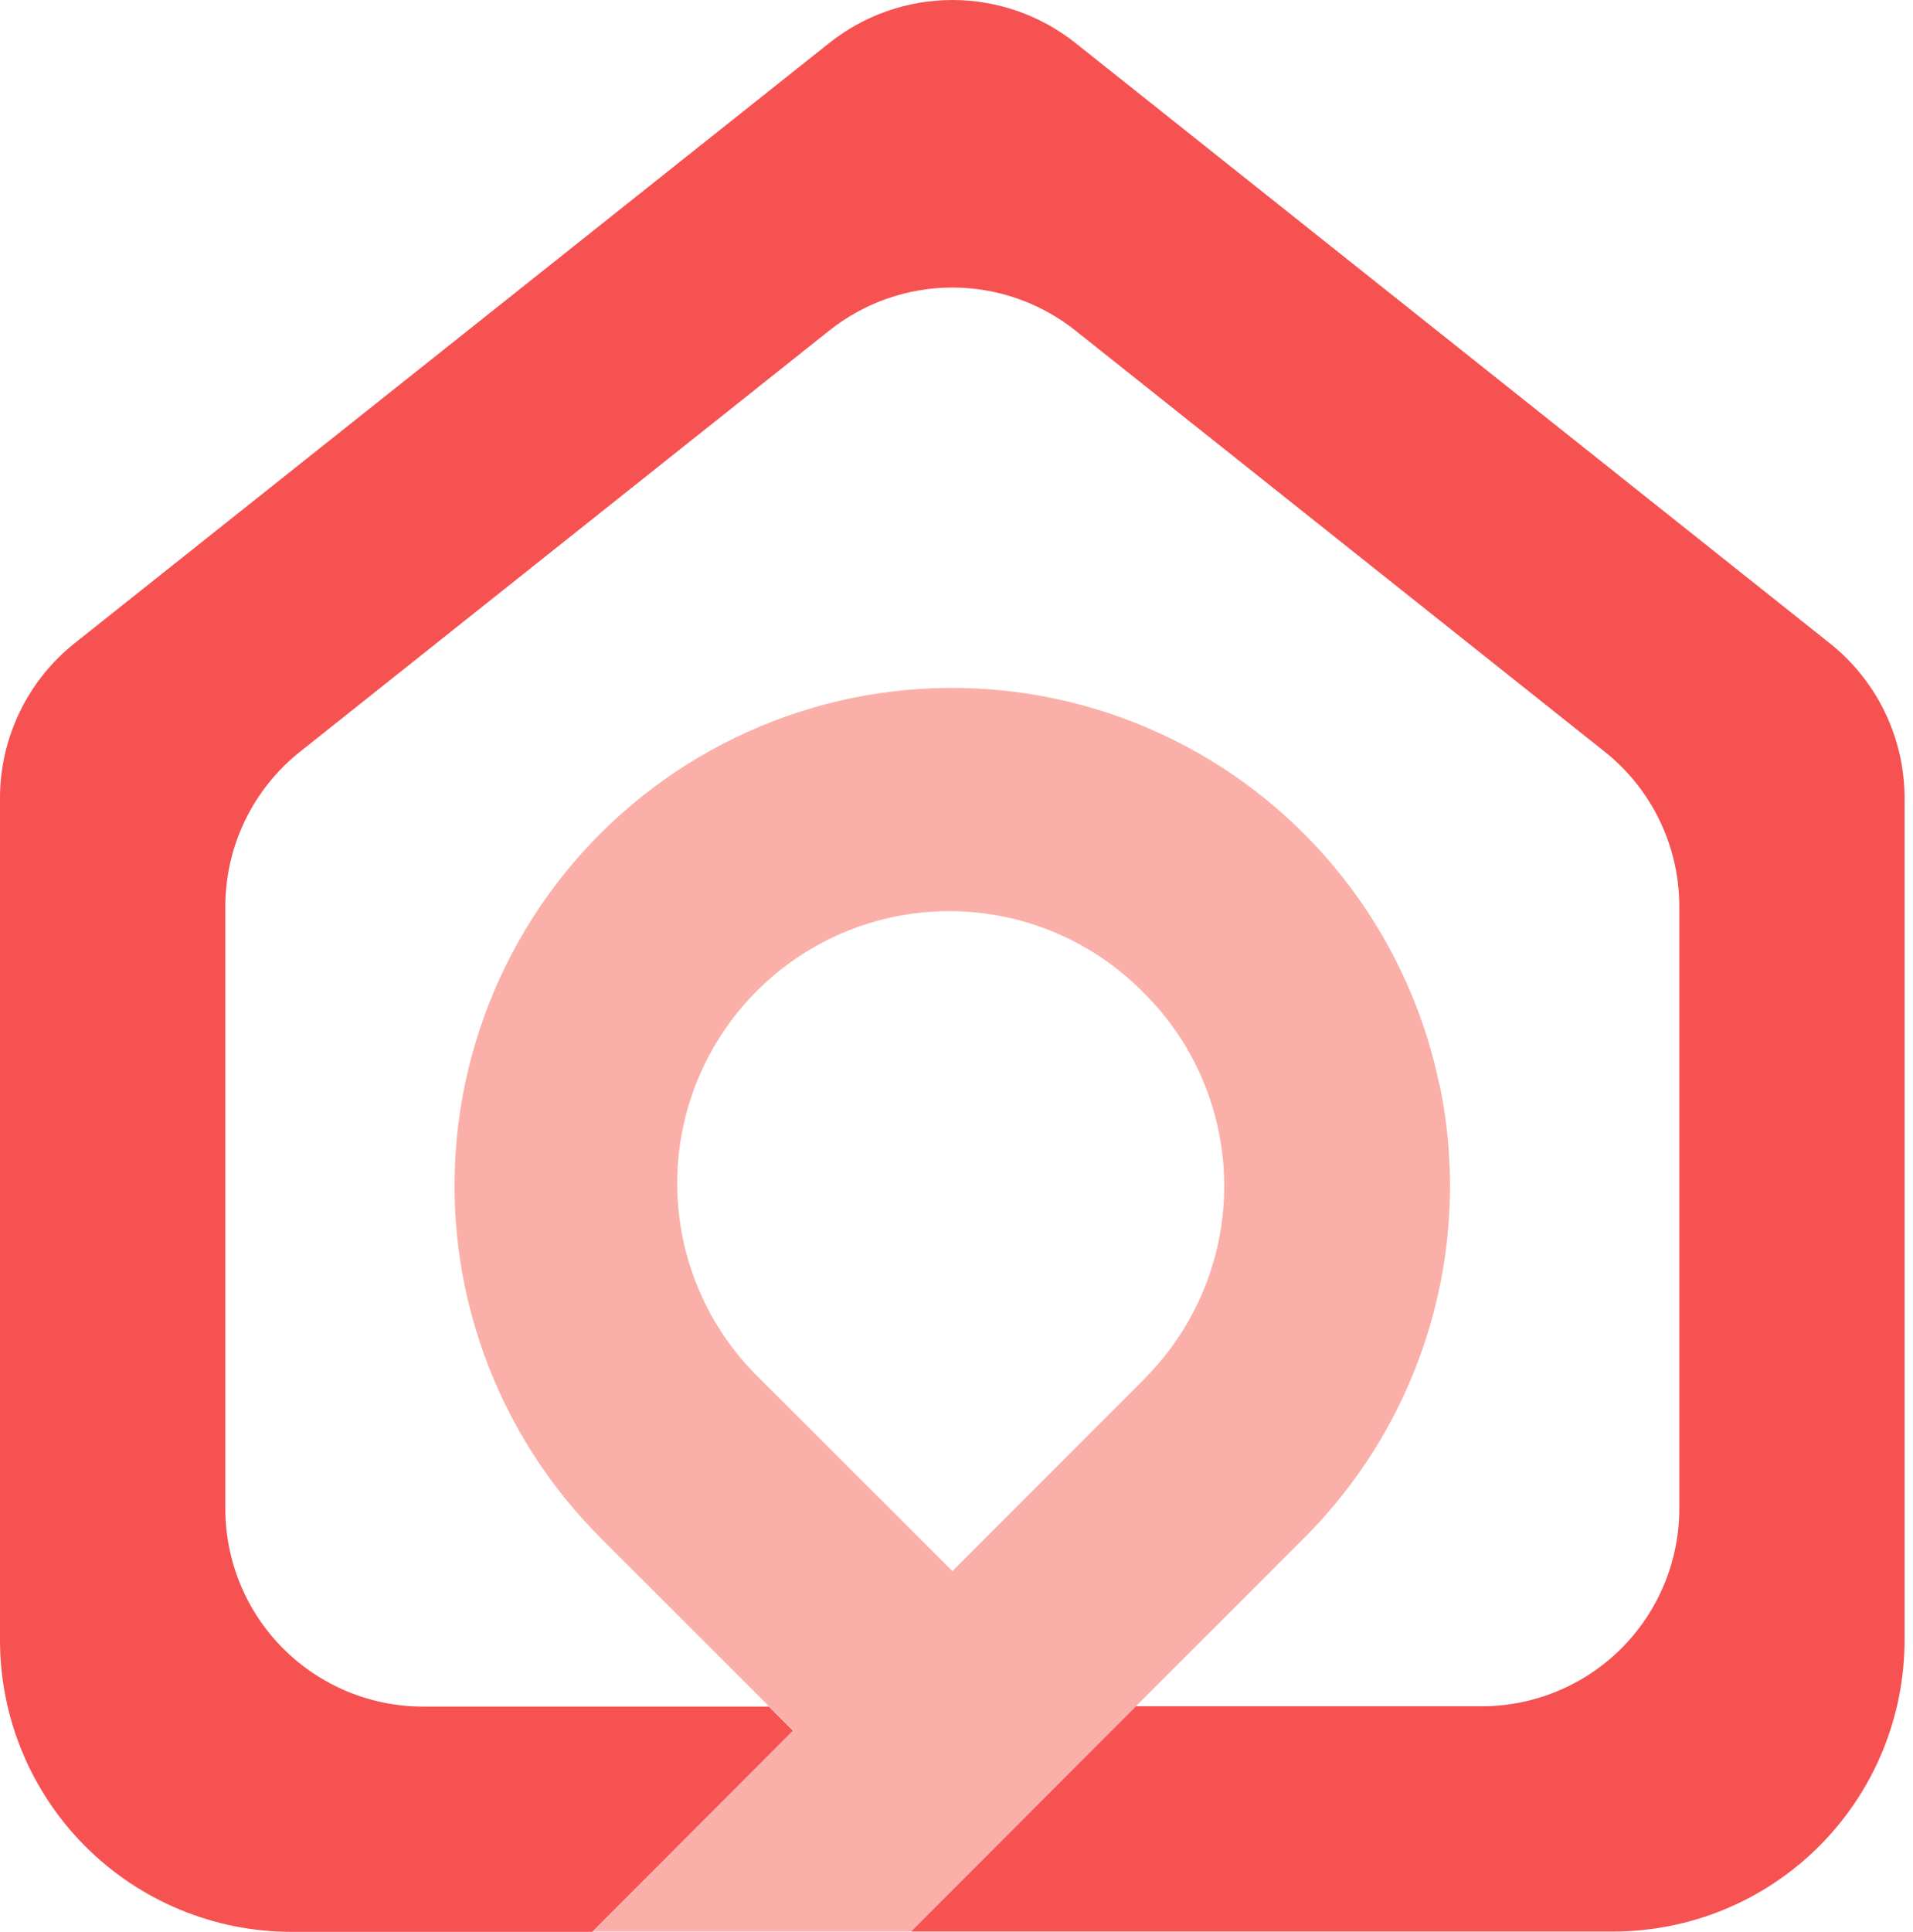 <svg width="105" height="106" viewBox="0 0 105 106" fill="none" xmlns="http://www.w3.org/2000/svg">
<path d="M100.417 35.284L59.027 2.357C57.107 0.831 54.726 0 52.273 0C49.821 0 47.44 0.831 45.519 2.357L4.109 35.284C2.829 36.3 1.795 37.591 1.083 39.062C0.372 40.533 0.001 42.145 0 43.779V89.996C0 94.241 1.686 98.311 4.687 101.313C7.689 104.314 11.759 106 16.004 106H32.511L43.532 94.967L42.204 93.639H23.222C20.344 93.639 17.585 92.496 15.549 90.462C13.514 88.428 12.37 85.668 12.369 82.791V49.742C12.369 48.108 12.737 46.495 13.447 45.025C14.158 43.553 15.191 42.262 16.47 41.246L45.519 18.137C47.439 16.61 49.82 15.777 52.273 15.777C54.727 15.777 57.108 16.61 59.027 18.137L88.077 41.246C89.355 42.263 90.387 43.554 91.096 45.025C91.805 46.496 92.174 48.108 92.173 49.742V82.774C92.173 84.199 91.892 85.61 91.347 86.926C90.802 88.243 90.002 89.439 88.994 90.446C87.987 91.454 86.79 92.253 85.474 92.798C84.157 93.343 82.746 93.623 81.321 93.622H62.338L49.998 105.983H88.539C90.64 105.983 92.721 105.569 94.663 104.765C96.604 103.961 98.368 102.782 99.854 101.296C101.339 99.809 102.518 98.045 103.322 96.104C104.125 94.162 104.539 92.081 104.538 89.98V43.763C104.533 42.13 104.159 40.521 103.446 39.053C102.732 37.585 101.697 36.297 100.417 35.284Z" fill="#F75252"/>
<path d="M78.989 59.472C78.649 57.815 78.151 56.194 77.501 54.632C75.959 50.897 73.608 47.551 70.616 44.835C67.625 42.119 64.068 40.1 60.202 38.925C56.337 37.75 52.258 37.447 48.261 38.038C44.264 38.63 40.448 40.101 37.088 42.345C33.728 44.59 30.908 47.551 28.832 51.017C26.755 54.483 25.473 58.367 25.079 62.388C24.684 66.41 25.187 70.468 26.551 74.272C27.915 78.075 30.105 81.529 32.965 84.383L43.536 94.95L32.516 105.983H49.998L62.346 93.622L68.531 87.442L71.712 84.257C74.879 81.048 77.203 77.105 78.476 72.78C79.749 68.454 79.93 63.881 79.005 59.468L78.989 59.472ZM62.834 75.644L52.275 86.207L43.696 77.635L41.7 75.644C40.28 74.264 39.148 72.617 38.371 70.796C37.593 68.975 37.186 67.018 37.171 65.038C37.157 63.059 37.536 61.096 38.287 59.264C39.038 57.432 40.146 55.768 41.546 54.368C42.946 52.969 44.61 51.861 46.441 51.11C48.273 50.359 50.236 49.98 52.216 49.994C54.195 50.008 56.152 50.416 57.973 51.194C59.794 51.971 61.442 53.103 62.821 54.523C63.487 55.188 64.089 55.914 64.619 56.691C66.569 59.567 67.456 63.032 67.127 66.491C66.799 69.95 65.277 73.186 62.821 75.644H62.834Z" fill="#FAB0A8"/>
</svg>

